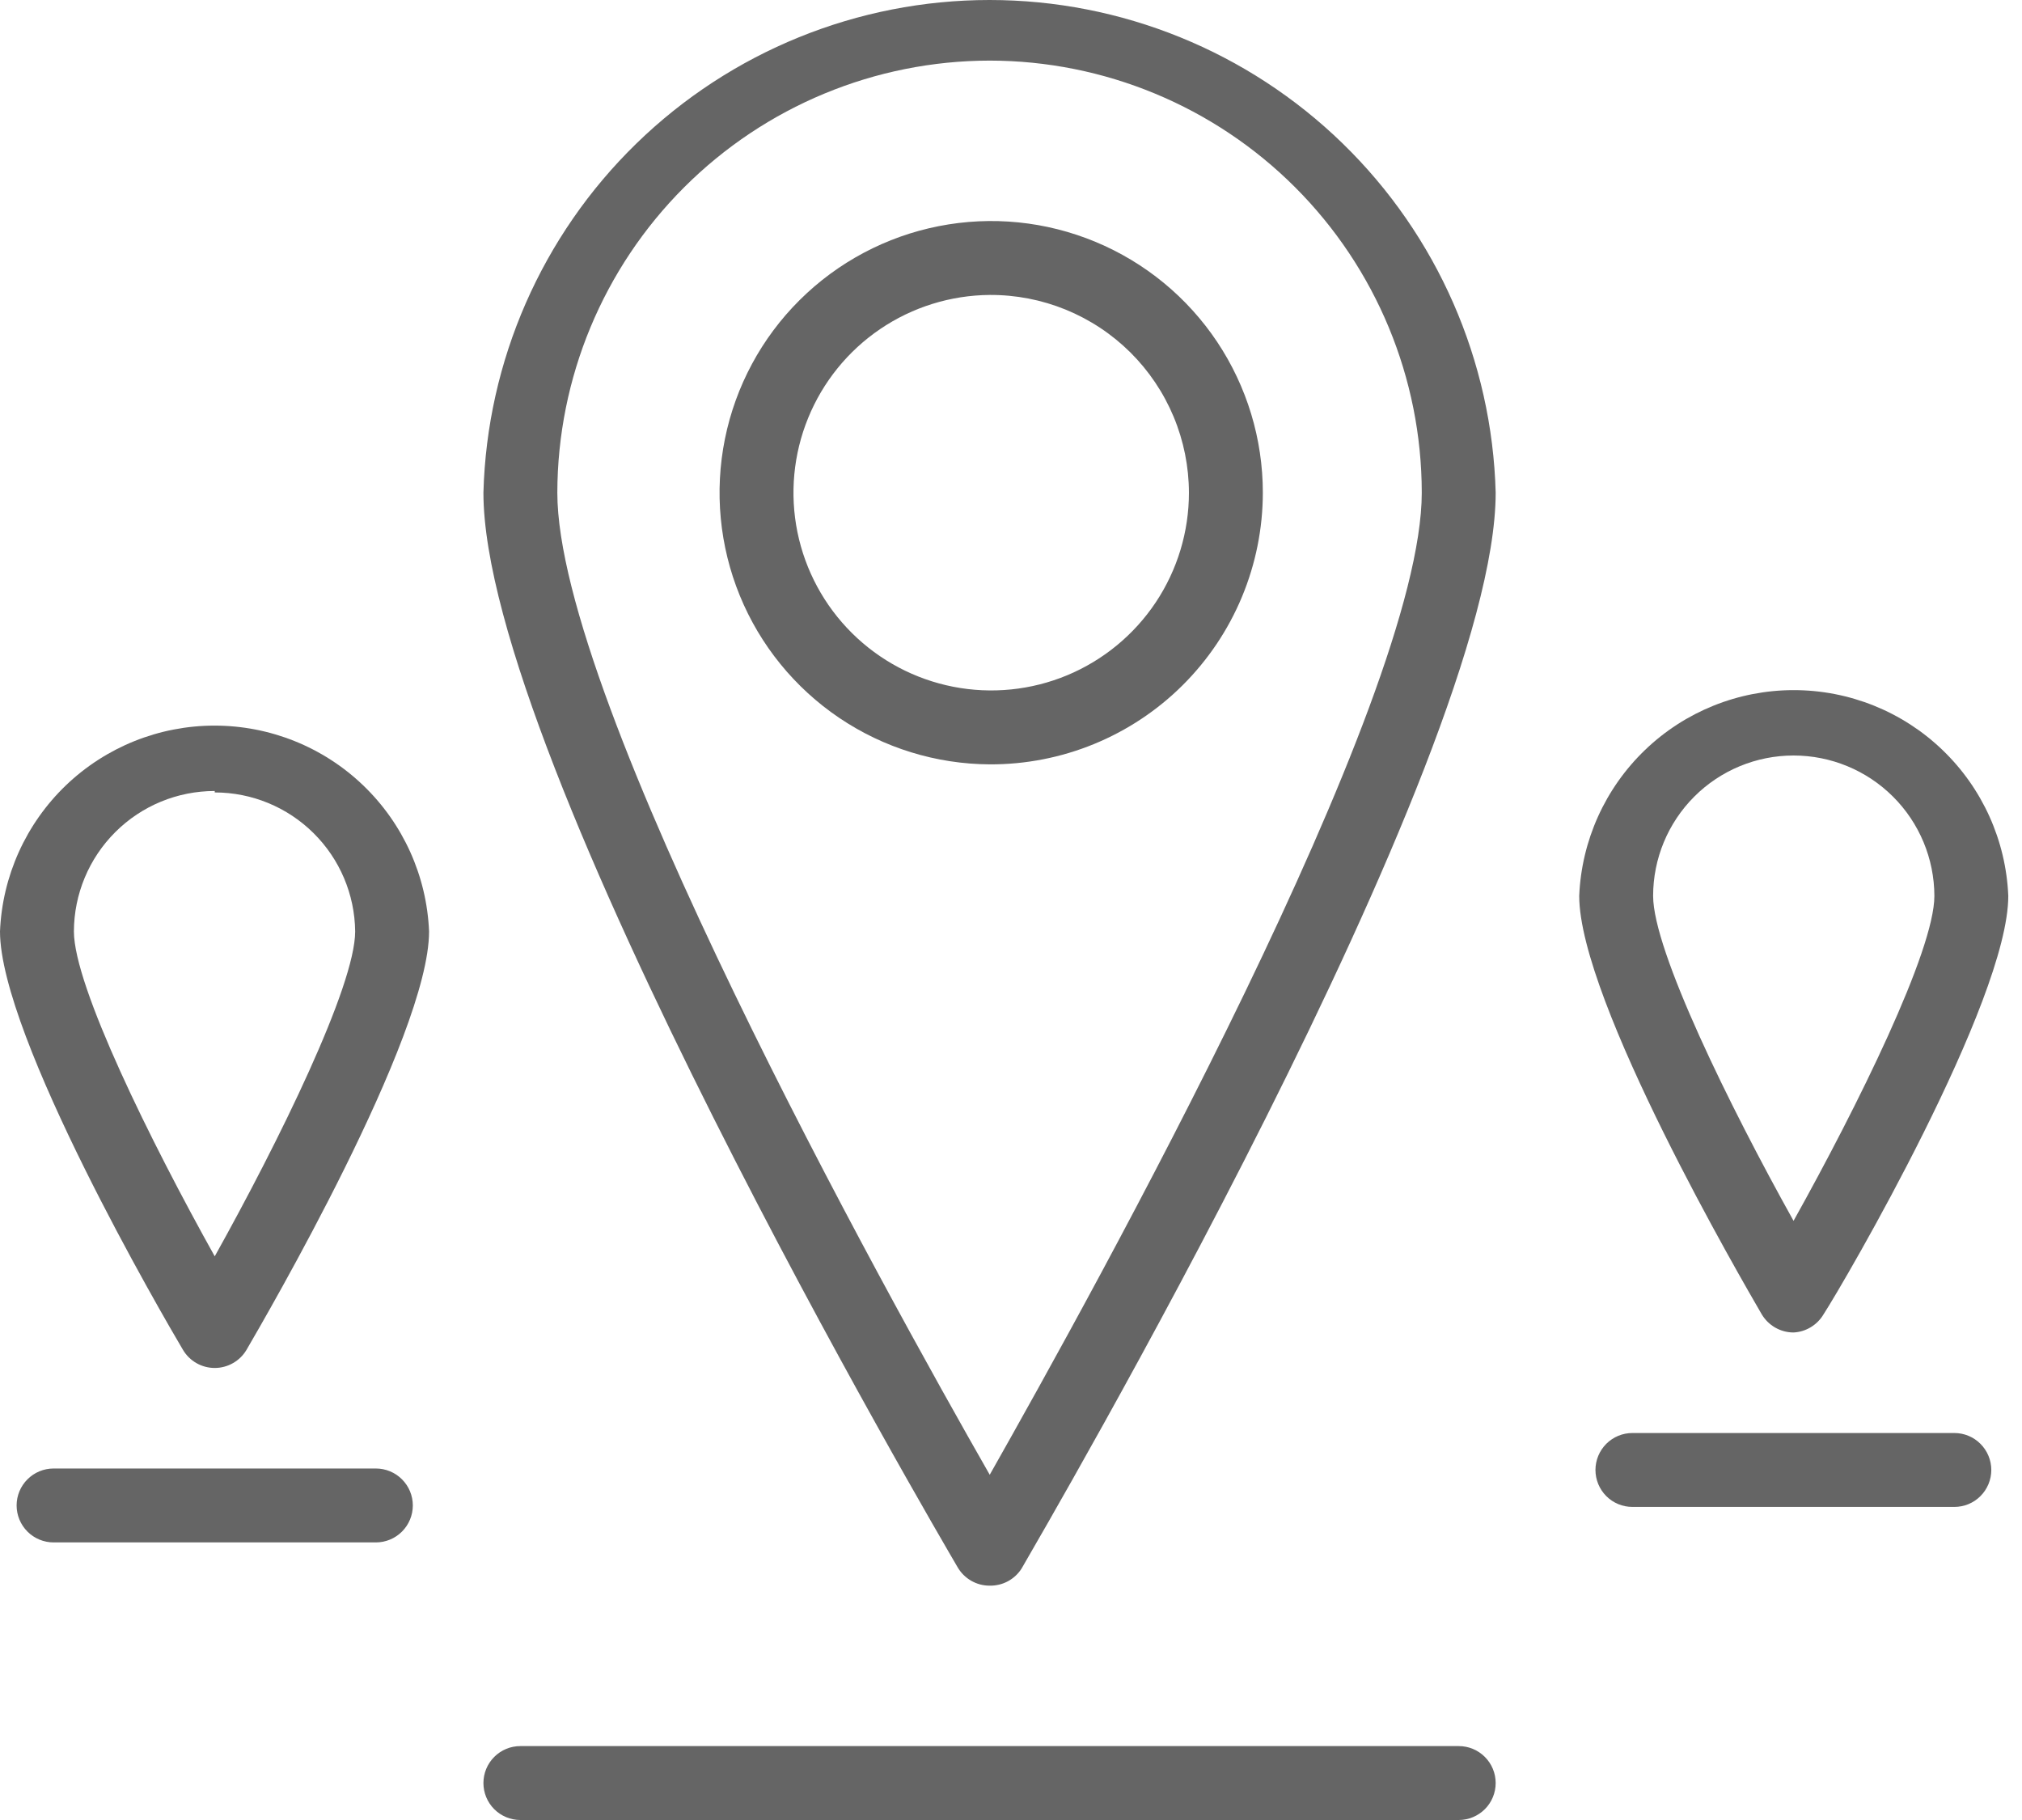 <svg width="60" height="54" viewBox="0 0 60 54" fill="none" xmlns="http://www.w3.org/2000/svg">
<path d="M6.372 40.588C6.181 40.588 5.994 40.538 5.829 40.444C5.664 40.35 5.526 40.214 5.429 40.05C4.869 39.107 0 30.75 0 27.636C0.068 25.993 0.769 24.441 1.955 23.302C3.142 22.164 4.722 21.529 6.366 21.529C8.01 21.529 9.591 22.164 10.777 23.302C11.964 24.441 12.664 25.993 12.732 27.636C12.732 30.75 7.863 39.107 7.315 40.05C7.218 40.214 7.08 40.35 6.914 40.444C6.749 40.538 6.562 40.588 6.372 40.588ZM6.372 23.469C5.265 23.469 4.204 23.907 3.421 24.689C2.638 25.47 2.196 26.53 2.193 27.636C2.193 29.259 4.474 33.876 6.372 37.276C8.269 33.876 10.539 29.259 10.539 27.636C10.527 26.538 10.083 25.49 9.303 24.718C8.523 23.945 7.469 23.512 6.372 23.512V23.469Z" fill="#656565"/>
<path d="M11.153 45.764H1.59C1.299 45.764 1.02 45.648 0.815 45.443C0.609 45.237 0.493 44.958 0.493 44.667C0.493 44.376 0.609 44.097 0.815 43.892C1.02 43.686 1.299 43.571 1.59 43.571H11.153C11.444 43.571 11.723 43.686 11.928 43.892C12.134 44.097 12.25 44.376 12.25 44.667C12.25 44.958 12.134 45.237 11.928 45.443C11.723 45.648 11.444 45.764 11.153 45.764Z" fill="#656565"/>
<path d="M53.221 39.535C53.031 39.535 52.844 39.485 52.679 39.391C52.514 39.297 52.376 39.161 52.278 38.998C51.73 38.054 46.861 29.698 46.861 26.583C46.929 24.941 47.63 23.388 48.816 22.25C50.002 21.111 51.583 20.476 53.227 20.476C54.871 20.476 56.452 21.111 57.638 22.25C58.825 23.388 59.525 24.941 59.593 26.583C59.593 29.698 54.724 38.054 54.11 38.998C54.018 39.154 53.888 39.284 53.733 39.378C53.578 39.472 53.403 39.526 53.221 39.535ZM53.221 22.416C52.116 22.416 51.056 22.855 50.275 23.636C49.493 24.418 49.054 25.478 49.054 26.583C49.054 28.206 51.324 32.823 53.221 36.223C55.119 32.823 57.4 28.206 57.4 26.583C57.397 25.477 56.956 24.417 56.172 23.636C55.389 22.855 54.328 22.416 53.221 22.416Z" fill="#656565"/>
<path d="M58.003 44.711H48.44C48.149 44.711 47.87 44.596 47.664 44.39C47.459 44.184 47.343 43.905 47.343 43.614C47.343 43.324 47.459 43.045 47.664 42.839C47.87 42.633 48.149 42.518 48.44 42.518H57.992C58.283 42.518 58.562 42.633 58.767 42.839C58.973 43.045 59.089 43.324 59.089 43.614C59.089 43.905 58.973 44.184 58.767 44.39C58.562 44.596 58.283 44.711 57.992 44.711H58.003Z" fill="#656565"/>
<path d="M29.369 47.047C29.176 47.048 28.986 46.998 28.818 46.901C28.651 46.805 28.511 46.666 28.415 46.499C27.845 45.523 14.345 22.515 14.345 14.618C14.45 10.706 16.079 6.988 18.884 4.258C21.689 1.528 25.449 0 29.363 0C33.278 0 37.038 1.528 39.843 4.258C42.648 6.988 44.277 10.706 44.382 14.618C44.382 22.515 30.893 45.523 30.312 46.543C30.211 46.7 30.071 46.829 29.906 46.918C29.741 47.006 29.556 47.05 29.369 47.047ZM29.369 1.798C25.969 1.801 22.708 3.153 20.303 5.556C17.898 7.959 16.544 11.218 16.538 14.618C16.538 20.793 26.254 38.307 29.369 43.757C32.472 38.274 42.189 20.782 42.189 14.618C42.186 11.219 40.834 7.96 38.431 5.557C36.027 3.153 32.768 1.801 29.369 1.798Z" fill="#656565"/>
<path d="M43.286 54H15.441C15.15 54 14.871 53.884 14.666 53.679C14.46 53.473 14.345 53.194 14.345 52.903C14.345 52.612 14.46 52.334 14.666 52.128C14.871 51.922 15.15 51.807 15.441 51.807H43.286C43.577 51.807 43.855 51.922 44.061 52.128C44.267 52.334 44.382 52.612 44.382 52.903C44.382 53.194 44.267 53.473 44.061 53.679C43.855 53.884 43.577 54 43.286 54Z" fill="#656565"/>
<path d="M29.369 22.679C27.776 22.67 26.222 22.19 24.902 21.299C23.583 20.408 22.556 19.146 21.953 17.673C21.35 16.199 21.196 14.58 21.512 13.019C21.828 11.459 22.599 10.026 23.728 8.904C24.857 7.781 26.294 7.017 27.856 6.71C29.419 6.402 31.037 6.564 32.507 7.176C33.978 7.787 35.234 8.82 36.118 10.145C37.001 11.47 37.473 13.026 37.473 14.618C37.472 15.68 37.261 16.731 36.852 17.712C36.444 18.692 35.846 19.582 35.093 20.331C34.341 21.079 33.447 21.672 32.465 22.075C31.483 22.478 30.43 22.683 29.369 22.679ZM29.369 8.751C28.21 8.76 27.08 9.111 26.121 9.761C25.162 10.411 24.417 11.331 23.98 12.403C23.542 13.476 23.432 14.655 23.663 15.79C23.895 16.925 24.457 17.966 25.279 18.782C26.102 19.599 27.147 20.153 28.284 20.376C29.421 20.599 30.598 20.48 31.668 20.035C32.737 19.589 33.651 18.837 34.294 17.874C34.937 16.91 35.28 15.777 35.28 14.618C35.278 13.845 35.124 13.079 34.826 12.365C34.528 11.651 34.092 11.003 33.543 10.457C32.993 9.912 32.342 9.481 31.626 9.188C30.91 8.895 30.142 8.747 29.369 8.751Z" fill="#656565"/>
</svg>

